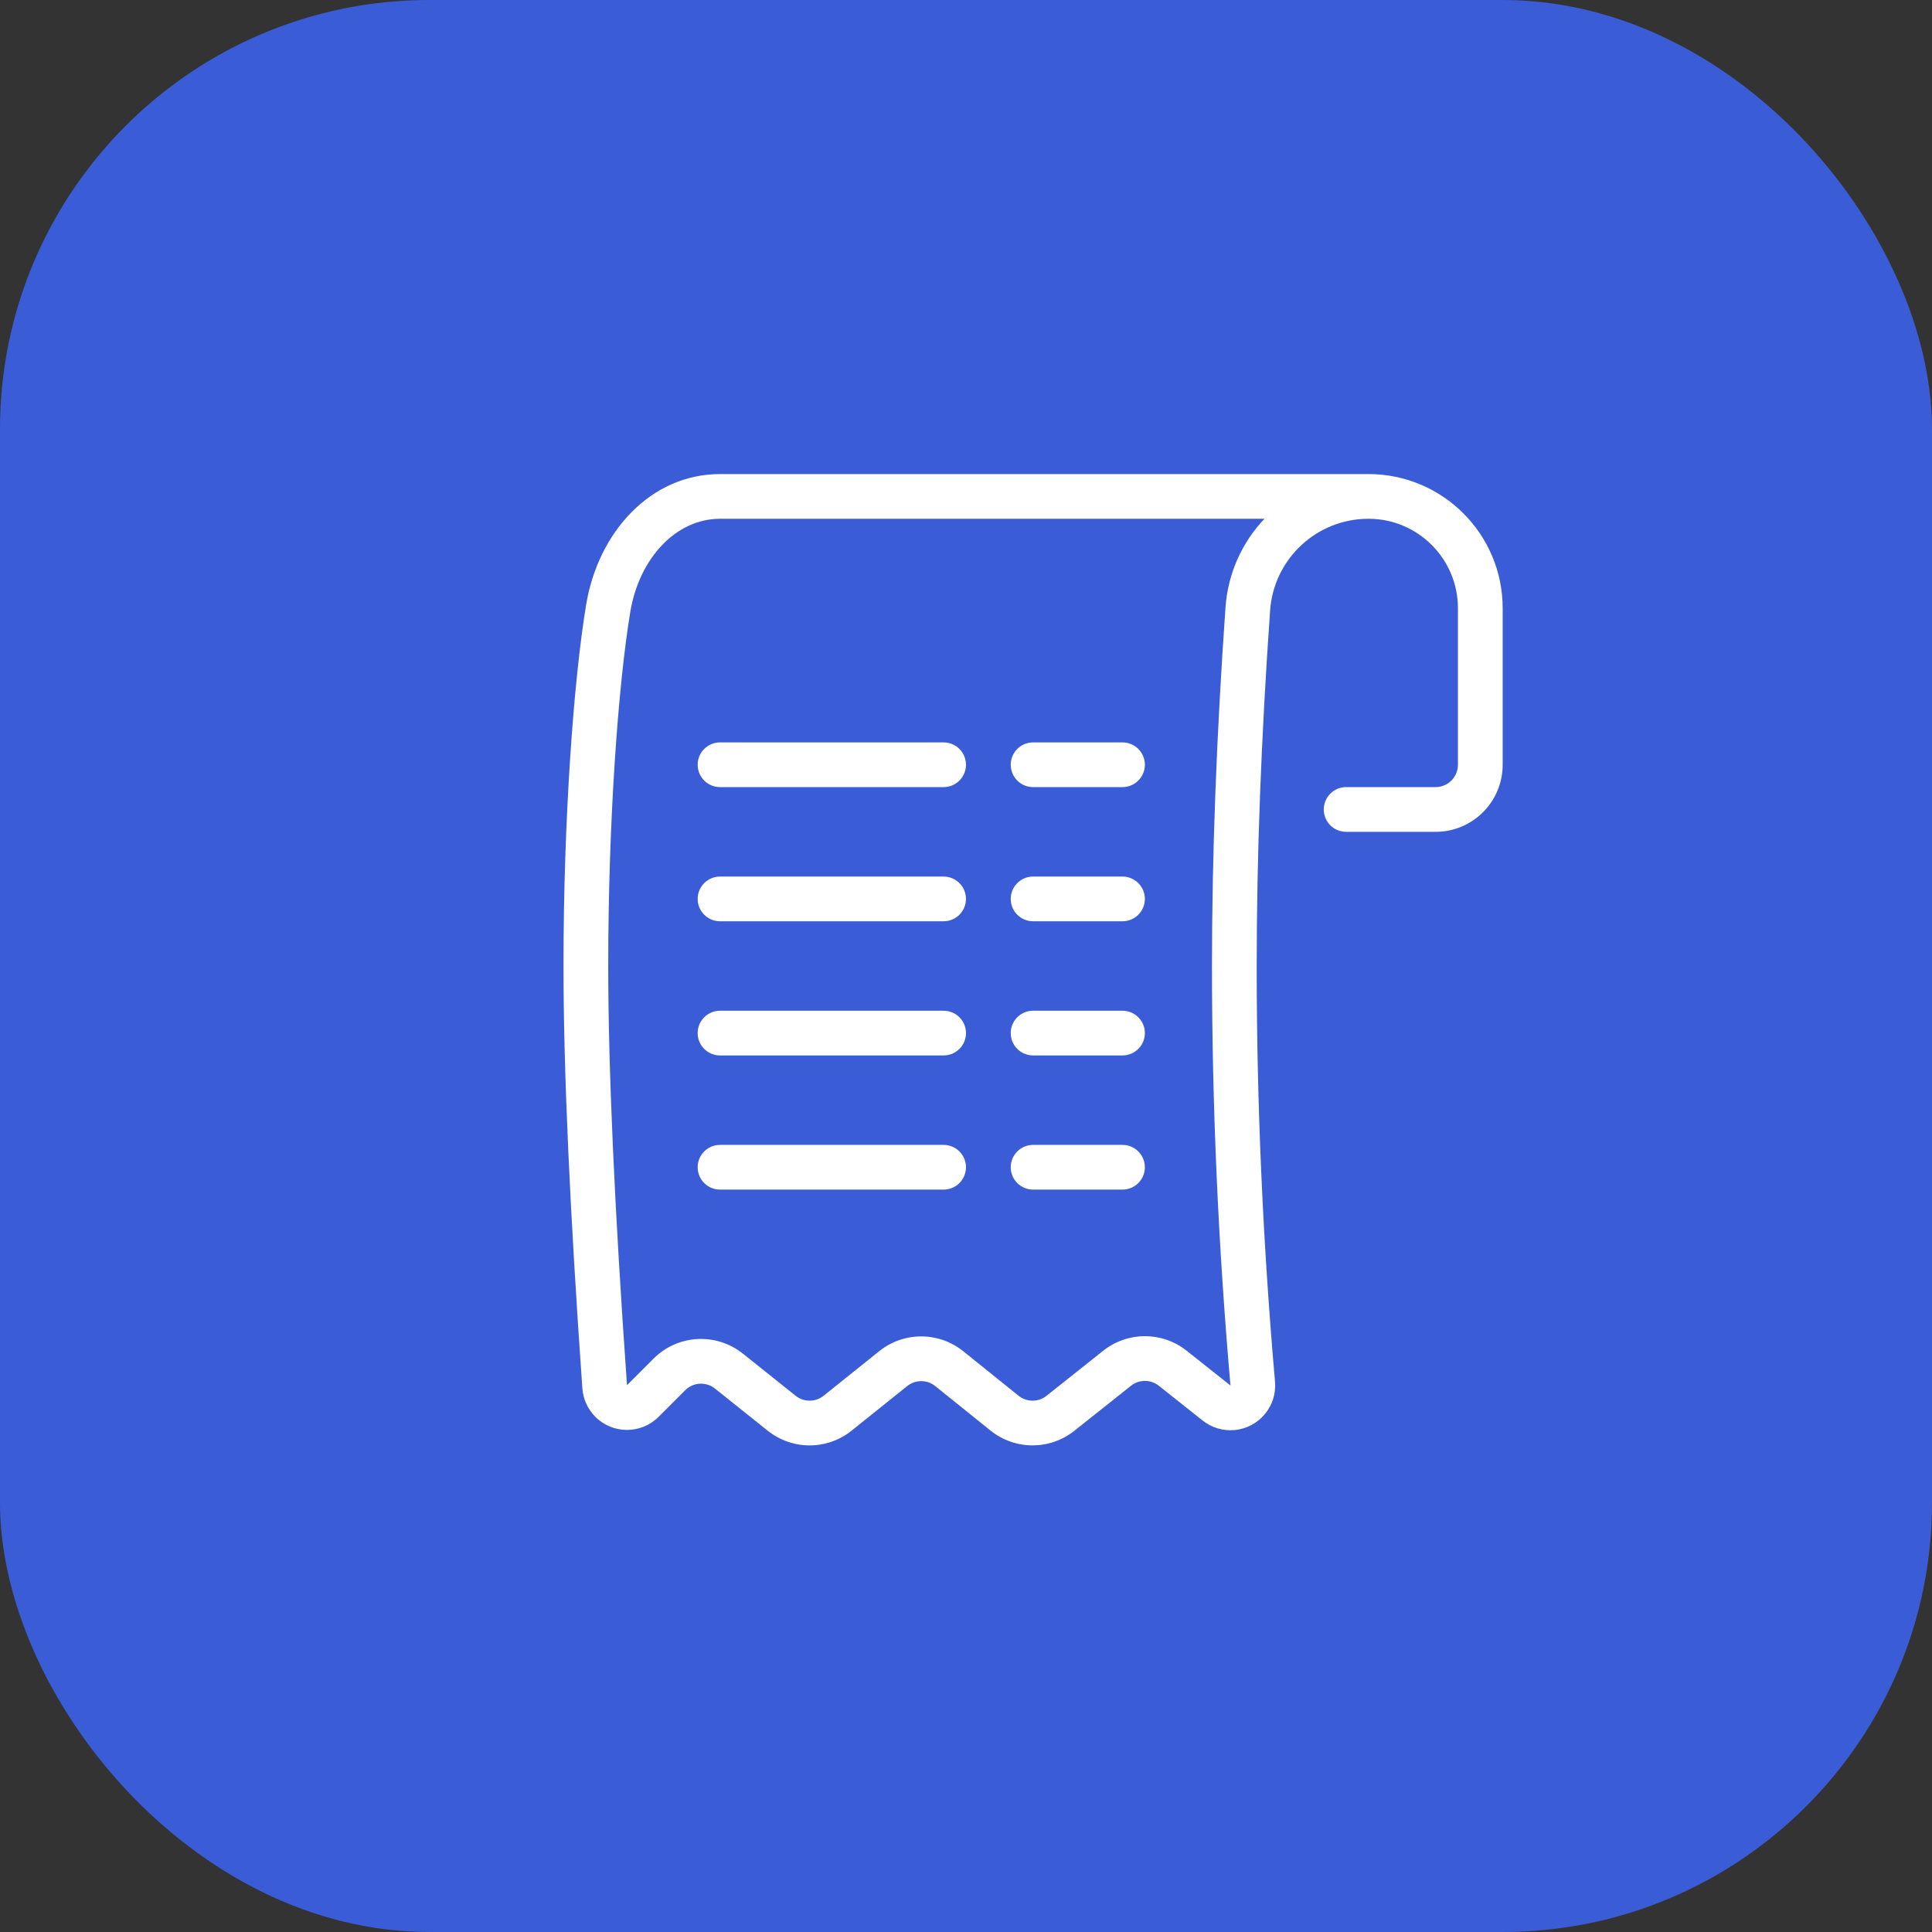 <svg width="72" height="72" viewBox="0 0 72 72" fill="none" xmlns="http://www.w3.org/2000/svg">
<rect x="0" y="0" width="72" height="72" fill="#333333" stroke="none"/>
<rect width="72" height="72" rx="16" fill="#3A5DD7"/>
<path d="M45.167 36C45.167 31.86 45.335 27.405 45.671 22.634C45.761 21.353 46.298 20.203 47.123 19.333H26.833C25.176 19.333 23.817 20.825 23.489 22.803C23.035 25.544 22.667 30.637 22.667 35.994C22.667 39.822 22.9 45.033 23.366 51.622L24.357 50.631C25.257 49.731 26.69 49.651 27.685 50.446L29.652 52.017C29.956 52.26 30.389 52.26 30.693 52.016L32.768 50.353C33.683 49.62 34.985 49.621 35.898 50.357L37.959 52.015C38.263 52.259 38.695 52.261 39 52.018L41.112 50.339C42.022 49.615 43.311 49.614 44.222 50.337L45.856 51.634C45.397 46.387 45.167 41.175 45.167 36ZM51 17.667C53.761 17.667 56 19.905 56 22.667V28.5C56 29.881 54.881 31 53.5 31H50.167C49.706 31 49.333 30.627 49.333 30.167C49.333 29.706 49.706 29.333 50.167 29.333H53.5C53.96 29.333 54.333 28.96 54.333 28.5V22.667C54.333 20.826 52.841 19.333 51 19.333C49.07 19.333 47.469 20.826 47.333 22.751C47 27.485 46.833 31.901 46.833 36C46.833 41.127 47.061 46.29 47.516 51.489C47.597 52.406 46.918 53.214 46.001 53.295C45.577 53.332 45.154 53.205 44.82 52.94L43.186 51.643C42.882 51.402 42.452 51.402 42.149 51.643L40.037 53.322C39.122 54.05 37.825 54.046 36.914 53.313L34.854 51.655C34.549 51.41 34.115 51.41 33.81 51.654L31.735 53.317C30.823 54.048 29.526 54.049 28.612 53.319L26.645 51.748C26.313 51.483 25.835 51.51 25.535 51.81L24.544 52.801C23.893 53.452 22.838 53.452 22.187 52.801C21.904 52.517 21.732 52.14 21.703 51.74C21.235 45.115 21 39.868 21 35.994C21 30.55 21.374 25.368 21.845 22.53C22.294 19.821 24.257 17.667 26.833 17.667H51ZM26.833 29.333C26.373 29.333 26 28.96 26 28.5C26 28.04 26.373 27.667 26.833 27.667H35.166C35.626 27.667 35.999 28.04 35.999 28.5C35.999 28.96 35.626 29.333 35.166 29.333H26.833ZM38.5 29.333C38.04 29.333 37.667 28.96 37.667 28.5C37.667 28.04 38.04 27.667 38.5 27.667H41.832C42.292 27.667 42.666 28.04 42.666 28.5C42.666 28.96 42.292 29.333 41.832 29.333H38.5ZM26.833 34.333C26.373 34.333 26 33.96 26 33.5C26 33.04 26.373 32.667 26.833 32.667H35.166C35.626 32.667 35.999 33.04 35.999 33.5C35.999 33.96 35.626 34.333 35.166 34.333H26.833ZM38.5 34.333C38.04 34.333 37.667 33.96 37.667 33.5C37.667 33.04 38.04 32.667 38.5 32.667H41.832C42.292 32.667 42.666 33.04 42.666 33.5C42.666 33.96 42.292 34.333 41.832 34.333H38.5ZM26.833 39.333C26.373 39.333 26 38.96 26 38.5C26 38.04 26.373 37.667 26.833 37.667H35.166C35.626 37.667 35.999 38.04 35.999 38.5C35.999 38.96 35.626 39.333 35.166 39.333H26.833ZM38.5 39.333C38.04 39.333 37.667 38.96 37.667 38.5C37.667 38.04 38.04 37.667 38.5 37.667H41.832C42.292 37.667 42.666 38.04 42.666 38.5C42.666 38.96 42.292 39.333 41.832 39.333H38.5ZM26.833 44.333C26.373 44.333 26 43.96 26 43.5C26 43.04 26.373 42.667 26.833 42.667H35.166C35.626 42.667 35.999 43.04 35.999 43.5C35.999 43.96 35.626 44.333 35.166 44.333H26.833ZM38.5 44.333C38.04 44.333 37.667 43.96 37.667 43.5C37.667 43.04 38.04 42.667 38.5 42.667H41.832C42.292 42.667 42.666 43.04 42.666 43.5C42.666 43.96 42.292 44.333 41.832 44.333H38.5Z" fill="white"/>
</svg>

